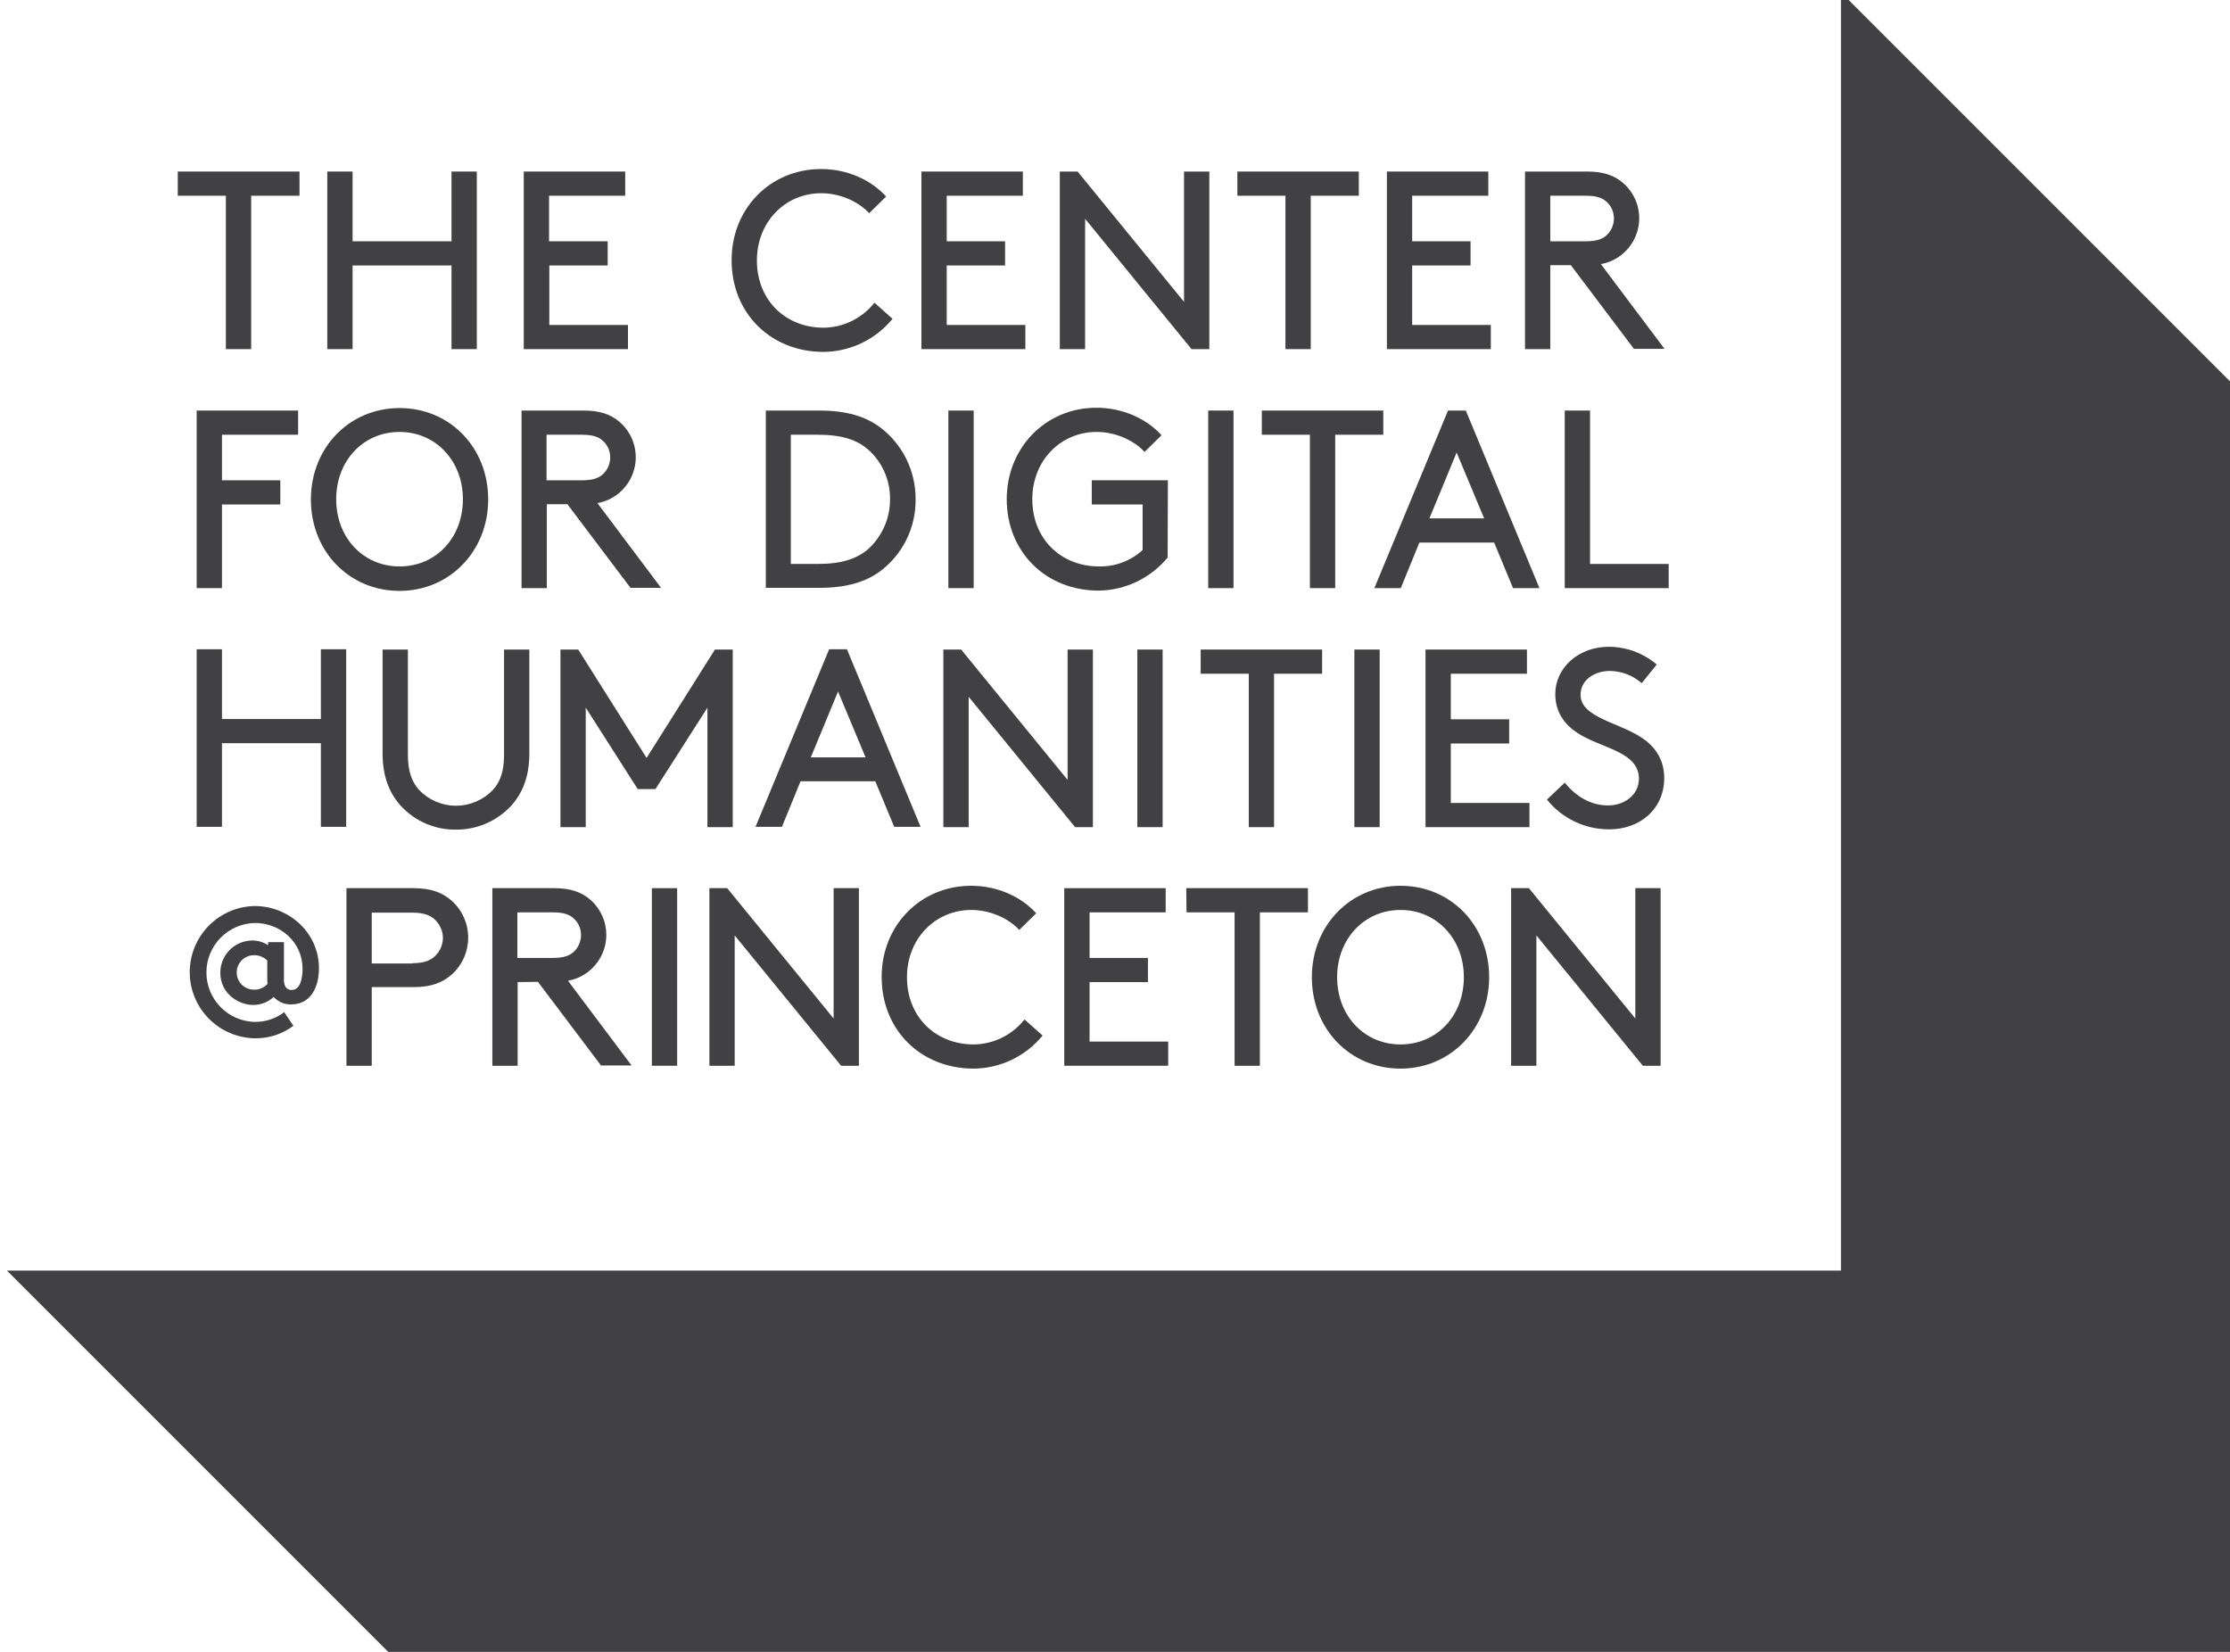 <svg width="108" height="80" viewBox="0 0 108 80" fill="none" xmlns="http://www.w3.org/2000/svg">
<g clip-path="url(#clip0_431_29205)">
<path d="M89.158 -0.375V61.533H0.333L19.175 80.375H108V18.467L89.158 -0.375Z" fill="#414042"/>
<path d="M8.61 8.308H14.505V9.479H12.164V16.908H10.939V9.479H8.61V8.308Z" fill="#414042"/>
<path d="M21.867 12.857H17.076V16.908H15.851V8.308H17.076V11.686H21.867V8.308H23.092V16.908H21.867V12.857Z" fill="#414042"/>
<path d="M29.431 11.686V12.857H26.604V15.737H30.413V16.908H25.366V8.308H30.279V9.479H26.591V11.686H29.431Z" fill="#414042"/>
<path d="M39.766 8.186C40.991 8.186 42.162 8.684 42.915 9.519L42.094 10.326C41.596 9.775 40.695 9.357 39.78 9.357C38.017 9.357 36.657 10.757 36.657 12.614C36.657 14.552 38.057 15.871 39.887 15.871C40.362 15.866 40.83 15.754 41.256 15.545C41.682 15.335 42.056 15.033 42.35 14.66L43.225 15.441C42.82 15.936 42.311 16.336 41.735 16.613C41.158 16.89 40.527 17.036 39.887 17.042C37.317 17.042 35.433 15.158 35.433 12.614C35.419 10.124 37.29 8.186 39.766 8.186Z" fill="#414042"/>
<path d="M48.676 11.686V12.857H45.85V15.737H49.658V16.908H44.625V8.308H49.537V9.479H45.85V11.686H48.676Z" fill="#414042"/>
<path d="M52.552 10.596V16.908H51.327V8.308H52.189L57.343 14.62V8.308H58.568V16.908H57.706L52.552 10.596Z" fill="#414042"/>
<path d="M59.913 8.308H65.808V9.479H63.48V16.908H62.255V9.479H59.927V8.308H59.913Z" fill="#414042"/>
<path d="M71.219 11.686V12.857H68.392V15.737H72.201V16.908H67.168V8.308H72.08V9.479H68.392V11.686H71.219Z" fill="#414042"/>
<path d="M75.081 12.857V16.908H73.857V8.308H76.871C77.652 8.308 78.15 8.496 78.54 8.806C78.805 9.017 79.018 9.286 79.165 9.591C79.312 9.896 79.388 10.23 79.388 10.569C79.388 10.908 79.312 11.242 79.165 11.547C79.018 11.852 78.805 12.12 78.54 12.332C78.248 12.569 77.901 12.726 77.531 12.79L80.613 16.894H79.132L76.077 12.843H75.081V12.857V12.857ZM76.804 11.686C77.356 11.686 77.638 11.565 77.84 11.363C78.046 11.155 78.163 10.875 78.163 10.582C78.164 10.437 78.136 10.293 78.081 10.159C78.025 10.025 77.943 9.904 77.84 9.802C77.638 9.6 77.356 9.479 76.804 9.479H75.081V11.686H76.804Z" fill="#414042"/>
<path d="M13.576 23.261V24.432H10.75V28.483H9.525V19.883H14.438V21.054H10.75V23.261H13.576Z" fill="#414042"/>
<path d="M19.35 19.762C21.786 19.762 23.643 21.673 23.643 24.189C23.643 26.693 21.773 28.617 19.35 28.617C16.914 28.617 15.057 26.706 15.057 24.189C15.057 21.673 16.928 19.762 19.35 19.762ZM19.35 27.433C21.113 27.433 22.419 26.047 22.419 24.176C22.419 22.319 21.1 20.919 19.35 20.919C17.587 20.919 16.282 22.319 16.282 24.176C16.282 26.047 17.601 27.433 19.35 27.433Z" fill="#414042"/>
<path d="M26.483 24.432V28.483H25.259V19.883H28.273C29.054 19.883 29.552 20.071 29.942 20.381C30.207 20.592 30.42 20.861 30.567 21.166C30.714 21.471 30.79 21.805 30.79 22.144C30.79 22.483 30.714 22.817 30.567 23.122C30.42 23.427 30.207 23.696 29.942 23.907C29.651 24.144 29.303 24.301 28.933 24.365L32.015 28.469H30.535L27.479 24.419H26.483V24.432V24.432ZM28.193 23.261C28.744 23.261 29.027 23.14 29.229 22.938C29.435 22.731 29.551 22.45 29.552 22.157C29.554 22.012 29.527 21.868 29.471 21.734C29.416 21.599 29.333 21.478 29.229 21.377C29.027 21.175 28.744 21.054 28.193 21.054H26.47V23.261H28.193V23.261Z" fill="#414042"/>
<path d="M37.089 28.483V19.883H39.672C41.032 19.883 41.92 20.179 42.62 20.691C43.159 21.097 43.595 21.624 43.894 22.229C44.193 22.834 44.347 23.501 44.343 24.176C44.352 24.851 44.202 25.518 43.905 26.124C43.608 26.73 43.172 27.256 42.633 27.662C41.934 28.173 41.032 28.469 39.672 28.469H37.089V28.483ZM42.055 21.781C41.516 21.31 40.803 21.054 39.592 21.054H38.3V27.312H39.592C40.789 27.312 41.503 27.056 42.055 26.585C42.388 26.279 42.654 25.907 42.835 25.492C43.016 25.077 43.108 24.629 43.104 24.176C43.111 23.725 43.02 23.278 42.839 22.865C42.658 22.451 42.391 22.082 42.055 21.781V21.781Z" fill="#414042"/>
<path d="M45.93 19.883H47.155V28.483H45.93V19.883Z" fill="#414042"/>
<path d="M56.549 27.002C56.142 27.495 55.633 27.894 55.057 28.17C54.48 28.447 53.85 28.595 53.211 28.603C50.641 28.603 48.757 26.719 48.757 24.175C48.757 21.699 50.627 19.747 53.103 19.747C54.328 19.747 55.499 20.245 56.253 21.08L55.432 21.887C54.934 21.336 54.032 20.918 53.117 20.918C51.354 20.918 49.995 22.318 49.995 24.175C49.995 26.113 51.394 27.432 53.225 27.432C54.005 27.45 54.762 27.165 55.338 26.638V24.431H52.875V23.26H56.562L56.549 27.002V27.002Z" fill="#414042"/>
<path d="M58.514 19.883H59.739V28.483H58.514V19.883Z" fill="#414042"/>
<path d="M61.098 19.883H66.993V21.054H64.665V28.483H63.44V21.054H61.111V19.883H61.098Z" fill="#414042"/>
<path d="M72.362 26.276H68.742L67.84 28.483H66.562L70.128 19.883H70.99L74.556 28.483H73.278L72.362 26.276ZM69.227 25.105H71.878L70.546 21.915L69.227 25.105Z" fill="#414042"/>
<path d="M77.006 27.312H80.815V28.483H75.781V19.883H77.006V27.312Z" fill="#414042"/>
<path d="M15.541 35.993H10.75V40.044H9.525V31.444H10.75V34.822H15.541V31.444H16.766V40.044H15.541V35.993Z" fill="#414042"/>
<path d="M19.431 39.049C18.88 38.443 18.529 37.649 18.529 36.492V31.458H19.754V36.559C19.754 37.366 19.956 37.878 20.293 38.255C20.523 38.497 20.801 38.69 21.109 38.822C21.416 38.954 21.748 39.022 22.082 39.022C22.417 39.022 22.749 38.954 23.056 38.822C23.364 38.69 23.642 38.497 23.872 38.255C24.222 37.878 24.411 37.366 24.411 36.559V31.458H25.636V36.492C25.636 37.649 25.286 38.443 24.734 39.049C24.391 39.41 23.977 39.696 23.519 39.891C23.061 40.085 22.567 40.184 22.069 40.179C21.575 40.183 21.086 40.085 20.632 39.891C20.177 39.696 19.769 39.409 19.431 39.049V39.049Z" fill="#414042"/>
<path d="M31.745 38.214H30.884L28.367 34.271V40.058H27.143V31.458H28.004L31.315 36.707L34.625 31.458H35.487V40.058H34.262V34.271L31.745 38.214Z" fill="#414042"/>
<path d="M42.391 37.837H38.77L37.869 40.044H36.59L40.157 31.444H41.018L44.584 40.044H43.306L42.391 37.837ZM39.268 36.679H41.92L40.587 33.49L39.268 36.679Z" fill="#414042"/>
<path d="M46.913 33.746V40.058H45.688V31.458H46.549L51.704 37.77V31.458H52.929V40.058H52.067L46.913 33.746Z" fill="#414042"/>
<path d="M55.082 31.458H56.307V40.058H55.082V31.458Z" fill="#414042"/>
<path d="M58.137 31.458H64.032V32.629H61.703V40.058H60.479V32.629H58.15V31.458H58.137Z" fill="#414042"/>
<path d="M65.593 31.458H66.818V40.058H65.593V31.458Z" fill="#414042"/>
<path d="M73.09 34.836V36.007H70.263V38.887H74.072V40.058H69.039V31.458H73.951V32.629H70.263V34.836H73.09V34.836Z" fill="#414042"/>
<path d="M75.781 37.904C76.279 38.523 76.992 39.007 77.88 39.007C78.675 39.007 79.374 38.496 79.374 37.715C79.374 36.396 77.558 36.248 76.414 35.508C75.794 35.104 75.323 34.512 75.323 33.611C75.323 32.359 76.427 31.323 77.921 31.323C78.77 31.327 79.59 31.632 80.236 32.184L79.509 33.086C79.084 32.713 78.54 32.503 77.975 32.493C77.261 32.493 76.548 32.897 76.548 33.651C76.548 34.741 78.379 34.983 79.482 35.71C80.061 36.087 80.599 36.693 80.599 37.675C80.599 39.182 79.428 40.165 77.934 40.165C77.356 40.167 76.784 40.038 76.263 39.789C75.74 39.54 75.282 39.176 74.92 38.725L75.781 37.904Z" fill="#414042"/>
<path d="M18.004 47.806V51.614H16.779V43.014H20.037C20.871 43.014 21.409 43.23 21.826 43.58C22.092 43.805 22.306 44.085 22.452 44.401C22.598 44.718 22.674 45.062 22.674 45.41C22.674 45.758 22.598 46.103 22.452 46.419C22.306 46.735 22.092 47.015 21.826 47.24C21.409 47.59 20.871 47.806 20.037 47.806H18.004V47.806ZM19.969 46.648C20.561 46.648 20.884 46.5 21.1 46.271C21.324 46.046 21.45 45.741 21.45 45.424C21.45 45.106 21.324 44.801 21.1 44.576C20.884 44.347 20.561 44.199 19.969 44.199H18.004V46.662H19.969V46.648Z" fill="#414042"/>
<path d="M25.07 47.563V51.614H23.845V43.014H26.846C27.627 43.014 28.125 43.203 28.515 43.513C28.78 43.724 28.993 43.992 29.14 44.297C29.287 44.603 29.363 44.937 29.363 45.276C29.363 45.614 29.287 45.949 29.14 46.254C28.993 46.559 28.78 46.827 28.515 47.039C28.223 47.275 27.876 47.433 27.506 47.496L30.588 51.601H29.107L26.052 47.55L25.07 47.563V47.563ZM26.779 46.393C27.331 46.393 27.613 46.271 27.815 46.07C28.022 45.862 28.138 45.582 28.138 45.289C28.141 45.144 28.113 44.999 28.058 44.865C28.002 44.731 27.92 44.61 27.815 44.508C27.613 44.306 27.331 44.185 26.779 44.185H25.056V46.393H26.779Z" fill="#414042"/>
<path d="M31.57 43.014H32.795V51.614H31.57V43.014Z" fill="#414042"/>
<path d="M35.581 45.302V51.614H34.357V43.014H35.218L40.373 49.327V43.014H41.597V51.614H40.736L35.581 45.302Z" fill="#414042"/>
<path d="M47.034 42.898C48.258 42.898 49.429 43.396 50.183 44.23L49.362 45.038C48.864 44.486 47.962 44.069 47.047 44.069C45.284 44.069 43.925 45.468 43.925 47.325C43.925 49.264 45.325 50.582 47.155 50.582C47.63 50.577 48.098 50.466 48.524 50.256C48.95 50.047 49.324 49.744 49.618 49.371L50.493 50.152C50.088 50.647 49.579 51.048 49.002 51.325C48.425 51.601 47.795 51.748 47.155 51.753C44.584 51.753 42.7 49.869 42.7 47.325C42.687 44.849 44.557 42.898 47.034 42.898Z" fill="#414042"/>
<path d="M55.594 46.393V47.563H52.768V50.444H56.576V51.614H51.543V43.014H56.455V44.185H52.768V46.393H55.594V46.393Z" fill="#414042"/>
<path d="M57.451 43.014H63.345V44.185H61.017V51.614H59.792V44.185H57.464L57.451 43.014V43.014Z" fill="#414042"/>
<path d="M67.827 42.898C70.263 42.898 72.12 44.809 72.12 47.325C72.12 49.829 70.249 51.753 67.827 51.753C65.391 51.753 63.534 49.842 63.534 47.325C63.534 44.822 65.404 42.898 67.827 42.898ZM67.827 50.582C69.59 50.582 70.895 49.196 70.895 47.325C70.895 45.468 69.577 44.069 67.827 44.069C66.077 44.069 64.758 45.468 64.758 47.325C64.758 49.196 66.077 50.582 67.827 50.582Z" fill="#414042"/>
<path d="M74.408 45.302V51.614H73.184V43.014H74.045L79.2 49.327V43.014H80.424V51.614H79.563L74.408 45.302Z" fill="#414042"/>
<path d="M13.254 48.28C12.985 48.534 12.628 48.673 12.258 48.67C11.585 48.67 10.67 48.145 10.67 47.109C10.669 46.702 10.828 46.31 11.112 46.019C11.396 45.727 11.783 45.558 12.191 45.548C12.472 45.541 12.749 45.621 12.985 45.777V45.629H13.752V47.378C13.74 47.516 13.763 47.655 13.819 47.782C13.85 47.835 13.896 47.879 13.95 47.908C14.005 47.936 14.067 47.949 14.129 47.944C14.559 47.944 14.653 47.338 14.653 46.921C14.653 45.615 13.563 44.7 12.352 44.7C11.726 44.711 11.129 44.966 10.689 45.411C10.249 45.856 10 46.456 9.997 47.082C9.993 47.709 10.235 48.311 10.67 48.761C11.105 49.212 11.699 49.474 12.325 49.491C12.845 49.5 13.352 49.334 13.765 49.02L14.209 49.68C13.678 50.078 13.03 50.291 12.366 50.285C11.523 50.278 10.717 49.939 10.123 49.342C9.528 48.745 9.193 47.938 9.189 47.095C9.186 46.253 9.514 45.443 10.104 44.841C10.693 44.239 11.496 43.893 12.339 43.879C13.981 43.879 15.447 45.158 15.447 46.894C15.447 47.836 15.03 48.643 14.102 48.643C13.943 48.648 13.784 48.618 13.638 48.555C13.491 48.492 13.36 48.398 13.254 48.28V48.28ZM12.298 47.93C12.422 47.934 12.546 47.911 12.66 47.862C12.774 47.813 12.875 47.74 12.958 47.647C12.946 47.54 12.941 47.432 12.944 47.324V46.517C12.859 46.433 12.758 46.367 12.647 46.323C12.536 46.279 12.418 46.258 12.298 46.261C12.077 46.261 11.865 46.349 11.708 46.506C11.552 46.662 11.464 46.874 11.464 47.096C11.464 47.317 11.552 47.529 11.708 47.686C11.865 47.842 12.077 47.93 12.298 47.93V47.93Z" fill="#414042"/>
</g>
<defs>
<clipPath id="clip0_431_29205">
<rect width="108" height="80" fill="white"/>
</clipPath>
</defs>
</svg>
